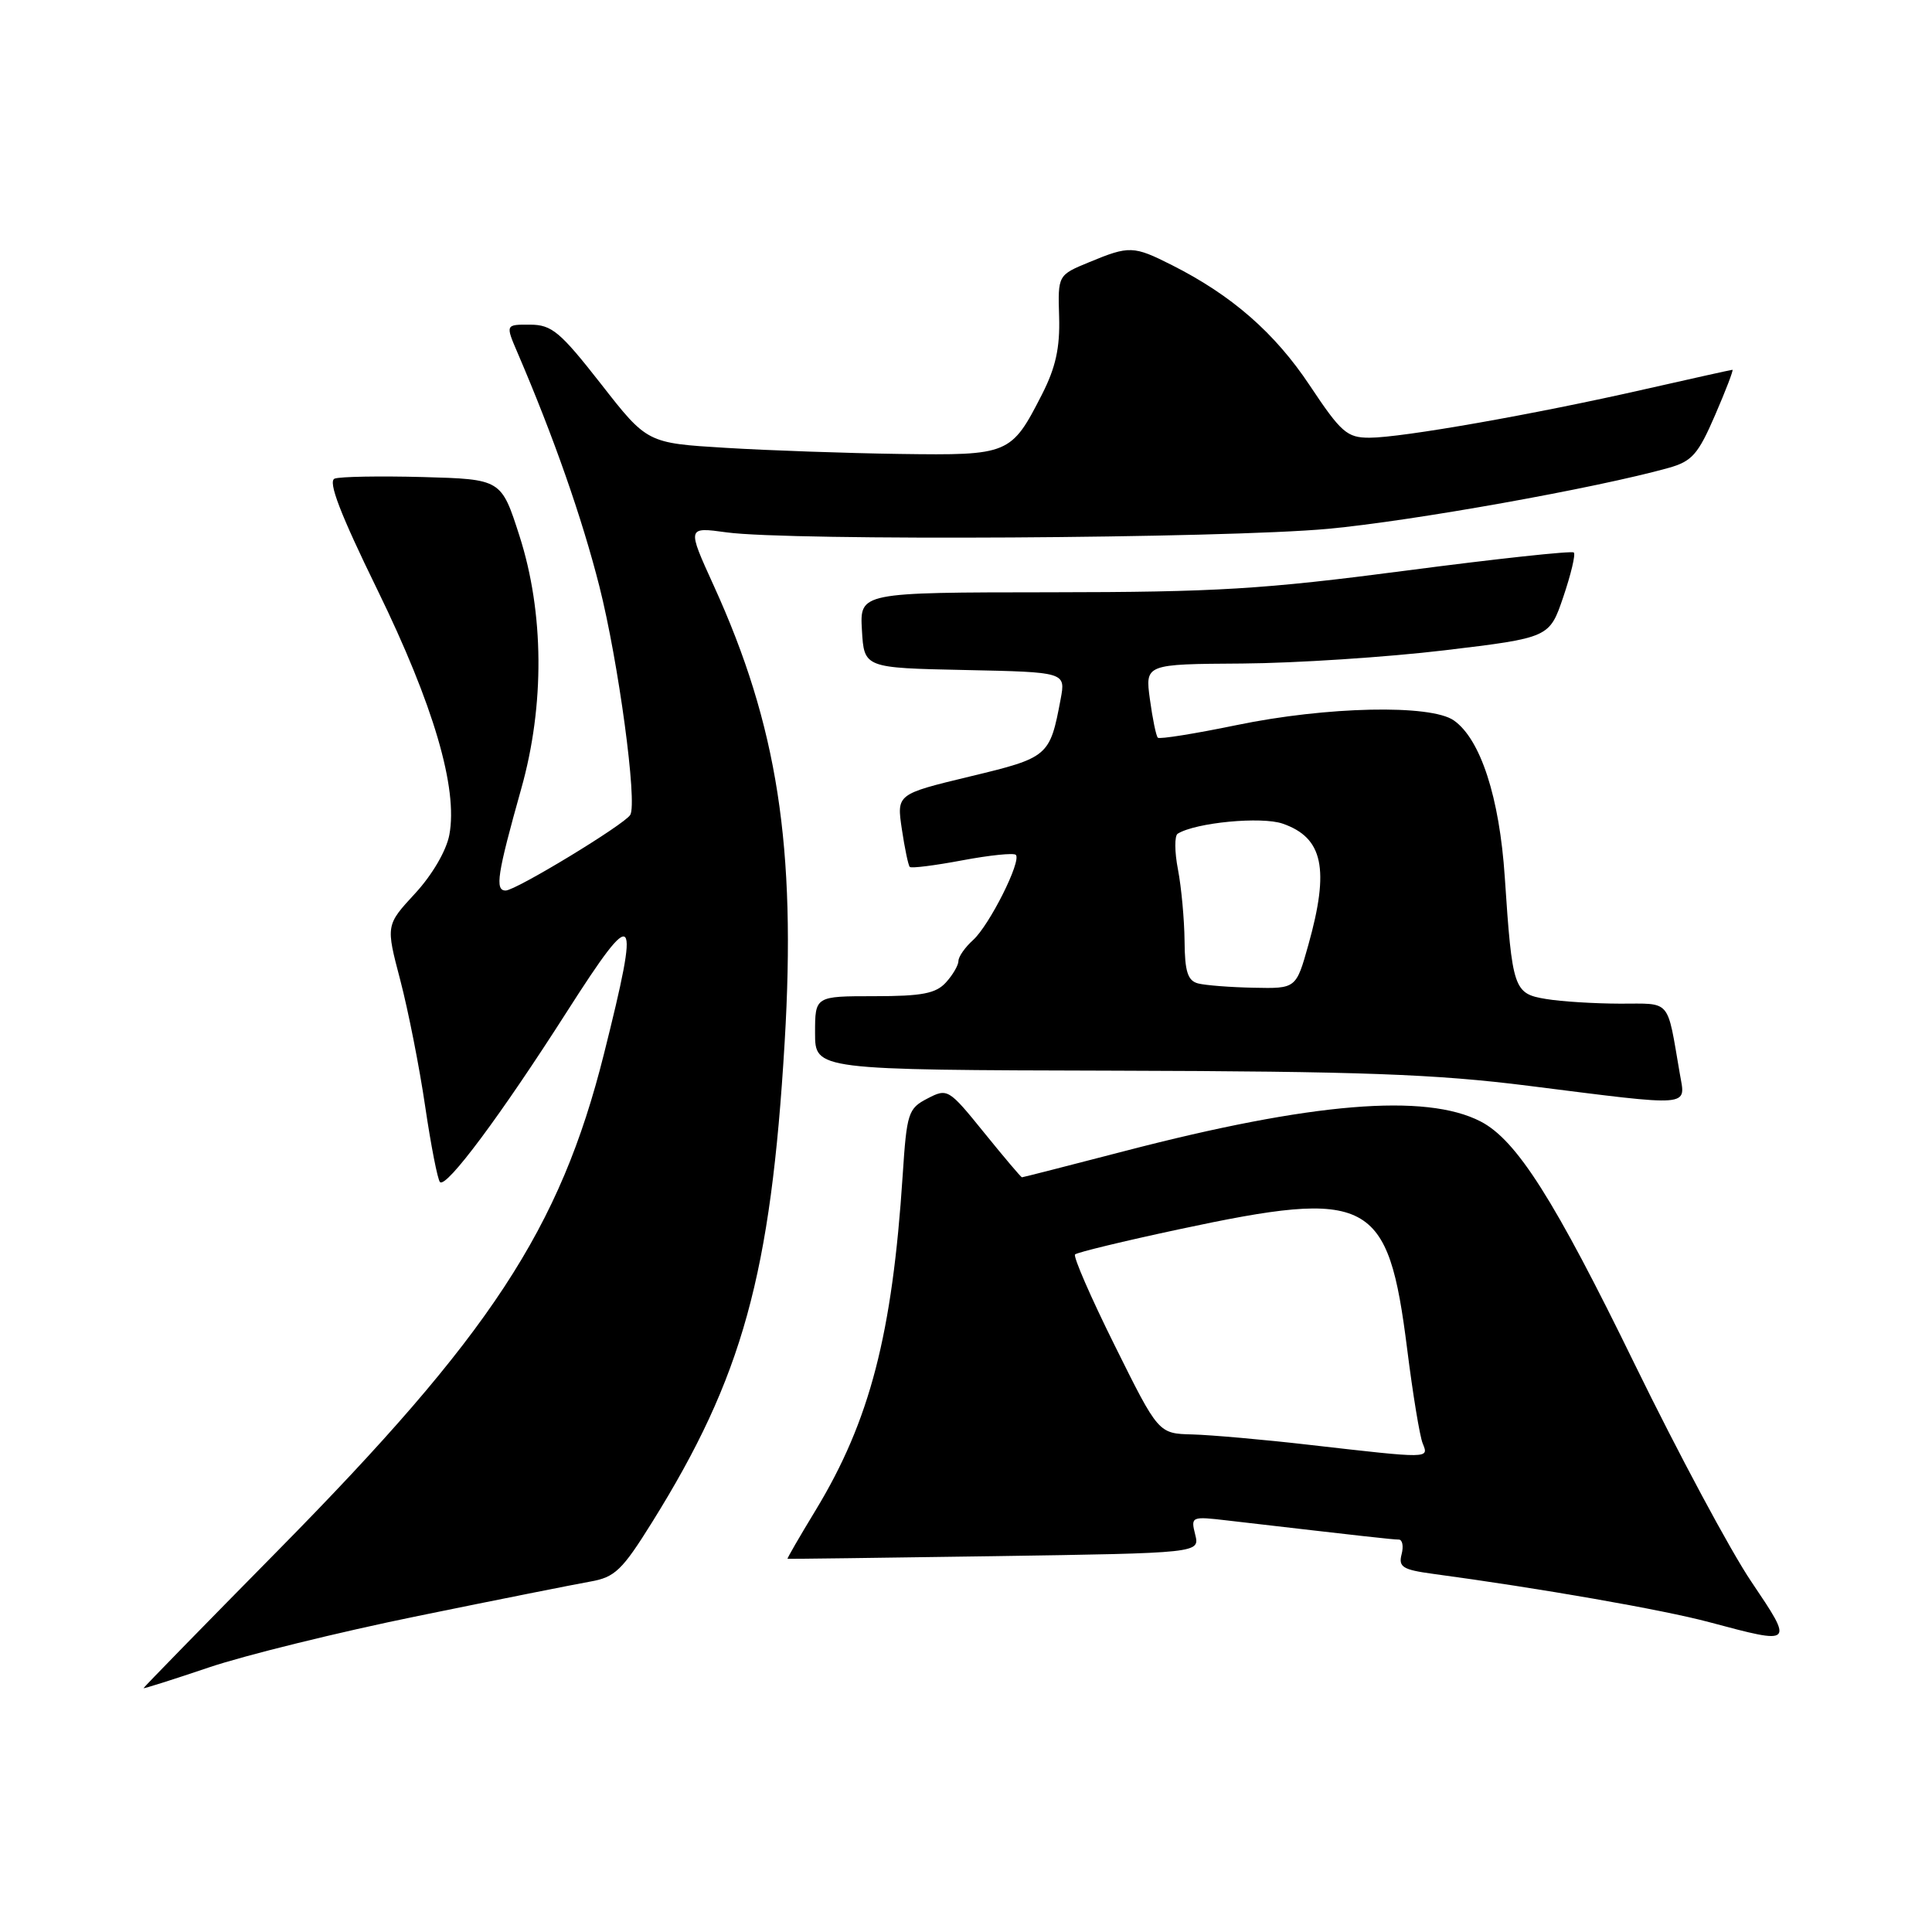 <?xml version="1.0" encoding="UTF-8" standalone="no"?>
<!DOCTYPE svg PUBLIC "-//W3C//DTD SVG 1.1//EN" "http://www.w3.org/Graphics/SVG/1.1/DTD/svg11.dtd" >
<svg xmlns="http://www.w3.org/2000/svg" xmlns:xlink="http://www.w3.org/1999/xlink" version="1.1" viewBox="0 0 256 256">
 <g >
 <path fill="currentColor"
d=" M 55.41 214.12 C 65.91 211.97 76.17 209.93 78.20 209.57 C 81.47 209.00 82.43 208.09 86.41 201.70 C 98.39 182.48 102.14 168.90 103.97 138.11 C 105.52 112.20 103.02 96.13 94.57 77.59 C 91.03 69.82 91.03 69.82 96.27 70.54 C 104.55 71.69 162.21 71.35 176.00 70.07 C 187.18 69.03 211.53 64.67 221.09 62.00 C 224.20 61.13 225.01 60.21 227.26 55.00 C 228.69 51.70 229.72 49.00 229.56 49.00 C 229.40 49.00 224.15 50.17 217.88 51.59 C 203.34 54.90 185.71 58.00 181.46 58.00 C 178.48 58.00 177.70 57.31 173.54 51.06 C 168.91 44.10 163.22 39.13 155.29 35.13 C 150.20 32.56 149.64 32.54 144.35 34.73 C 140.17 36.45 140.17 36.45 140.34 41.98 C 140.46 46.09 139.88 48.71 138.07 52.26 C 133.99 60.24 133.72 60.35 119.24 60.15 C 112.23 60.05 101.83 59.69 96.13 59.34 C 85.75 58.71 85.75 58.71 79.63 50.87 C 74.22 43.96 73.12 43.03 70.24 43.02 C 66.97 43.00 66.97 43.00 68.58 46.75 C 73.38 57.93 77.12 68.63 79.42 77.69 C 81.95 87.68 84.48 106.41 83.51 107.98 C 82.71 109.28 68.34 118.00 67.00 118.00 C 65.55 118.00 65.89 115.83 69.07 104.50 C 72.19 93.43 72.10 81.17 68.83 71.00 C 66.42 63.50 66.42 63.50 56.03 63.21 C 50.31 63.06 45.05 63.15 44.34 63.42 C 43.43 63.77 45.06 68.04 50.00 78.14 C 57.45 93.39 60.70 104.46 59.54 110.62 C 59.15 112.71 57.28 115.92 55.00 118.39 C 51.12 122.59 51.12 122.59 53.04 129.88 C 54.09 133.89 55.58 141.42 56.34 146.62 C 57.11 151.82 57.99 156.32 58.30 156.63 C 59.14 157.47 66.33 147.82 75.16 133.99 C 84.32 119.67 84.87 120.32 80.03 139.64 C 74.20 162.87 65.00 176.88 36.78 205.50 C 27.02 215.40 19.03 223.58 19.02 223.69 C 19.01 223.79 22.90 222.56 27.66 220.95 C 32.42 219.34 44.91 216.26 55.41 214.12 Z  M 232.06 209.58 C 229.30 205.50 222.37 192.56 216.64 180.83 C 205.97 158.96 200.97 151.07 196.19 148.60 C 188.90 144.83 173.80 146.08 149.07 152.51 C 141.68 154.43 135.54 156.00 135.41 156.00 C 135.29 156.00 133.03 153.33 130.40 150.08 C 125.69 144.26 125.55 144.18 122.89 145.56 C 120.34 146.88 120.15 147.46 119.61 155.73 C 118.24 176.79 115.26 188.27 108.09 200.09 C 105.95 203.61 104.27 206.52 104.35 206.55 C 104.43 206.58 116.76 206.42 131.74 206.20 C 158.98 205.79 158.98 205.79 158.37 203.34 C 157.77 200.95 157.86 200.91 162.63 201.47 C 180.98 203.60 184.55 204.00 185.34 204.00 C 185.83 204.00 186.00 204.88 185.72 205.95 C 185.28 207.63 185.87 208.00 189.86 208.54 C 203.99 210.44 220.36 213.30 226.50 214.95 C 237.73 217.95 237.71 217.97 232.06 209.58 Z  M 222.58 142.25 C 220.85 132.22 221.52 133.00 214.67 132.99 C 211.28 132.98 206.86 132.71 204.85 132.37 C 200.57 131.67 200.38 131.08 199.39 116.21 C 198.69 105.66 196.18 97.94 192.64 95.46 C 189.57 93.31 175.78 93.61 163.85 96.08 C 158.34 97.22 153.64 97.97 153.42 97.75 C 153.19 97.53 152.72 95.24 152.37 92.67 C 151.73 88.00 151.73 88.00 164.61 87.92 C 171.70 87.87 183.76 87.08 191.40 86.17 C 205.31 84.50 205.31 84.50 207.15 79.08 C 208.16 76.10 208.79 73.46 208.54 73.21 C 208.29 72.96 198.28 74.04 186.30 75.61 C 167.36 78.09 161.18 78.46 139.21 78.48 C 113.92 78.50 113.92 78.50 114.21 83.50 C 114.50 88.50 114.50 88.50 127.86 88.78 C 141.21 89.06 141.21 89.06 140.54 92.64 C 139.11 100.24 138.95 100.38 128.51 102.89 C 118.81 105.23 118.81 105.23 119.50 109.87 C 119.88 112.41 120.35 114.67 120.55 114.87 C 120.75 115.08 123.88 114.68 127.50 114.00 C 131.12 113.32 134.32 112.99 134.60 113.27 C 135.39 114.06 131.11 122.59 128.94 124.56 C 127.87 125.52 127.00 126.77 127.00 127.33 C 127.00 127.89 126.26 129.17 125.35 130.17 C 124.01 131.65 122.18 132.00 115.85 132.00 C 108.00 132.00 108.00 132.00 108.00 136.88 C 108.00 141.77 108.00 141.77 147.75 141.87 C 180.31 141.96 190.21 142.32 202.50 143.87 C 224.56 146.65 223.35 146.74 222.58 142.25 Z  M 173.50 191.45 C 167.45 190.75 160.47 190.14 158.00 190.07 C 153.50 189.96 153.50 189.96 147.73 178.33 C 144.55 171.94 142.18 166.49 142.45 166.22 C 142.72 165.95 148.92 164.45 156.22 162.89 C 181.57 157.47 183.93 158.71 186.46 178.78 C 187.20 184.68 188.12 190.29 188.51 191.25 C 189.33 193.29 189.61 193.29 173.50 191.45 Z  M 158.75 130.31 C 157.38 129.95 156.99 128.74 156.96 124.68 C 156.93 121.83 156.54 117.58 156.09 115.23 C 155.63 112.88 155.62 110.74 156.05 110.47 C 158.44 108.99 167.16 108.16 169.97 109.14 C 175.32 111.00 176.19 115.12 173.37 125.18 C 171.74 131.00 171.74 131.00 166.12 130.88 C 163.03 130.82 159.71 130.56 158.75 130.31 Z "/>
</g>
</svg>